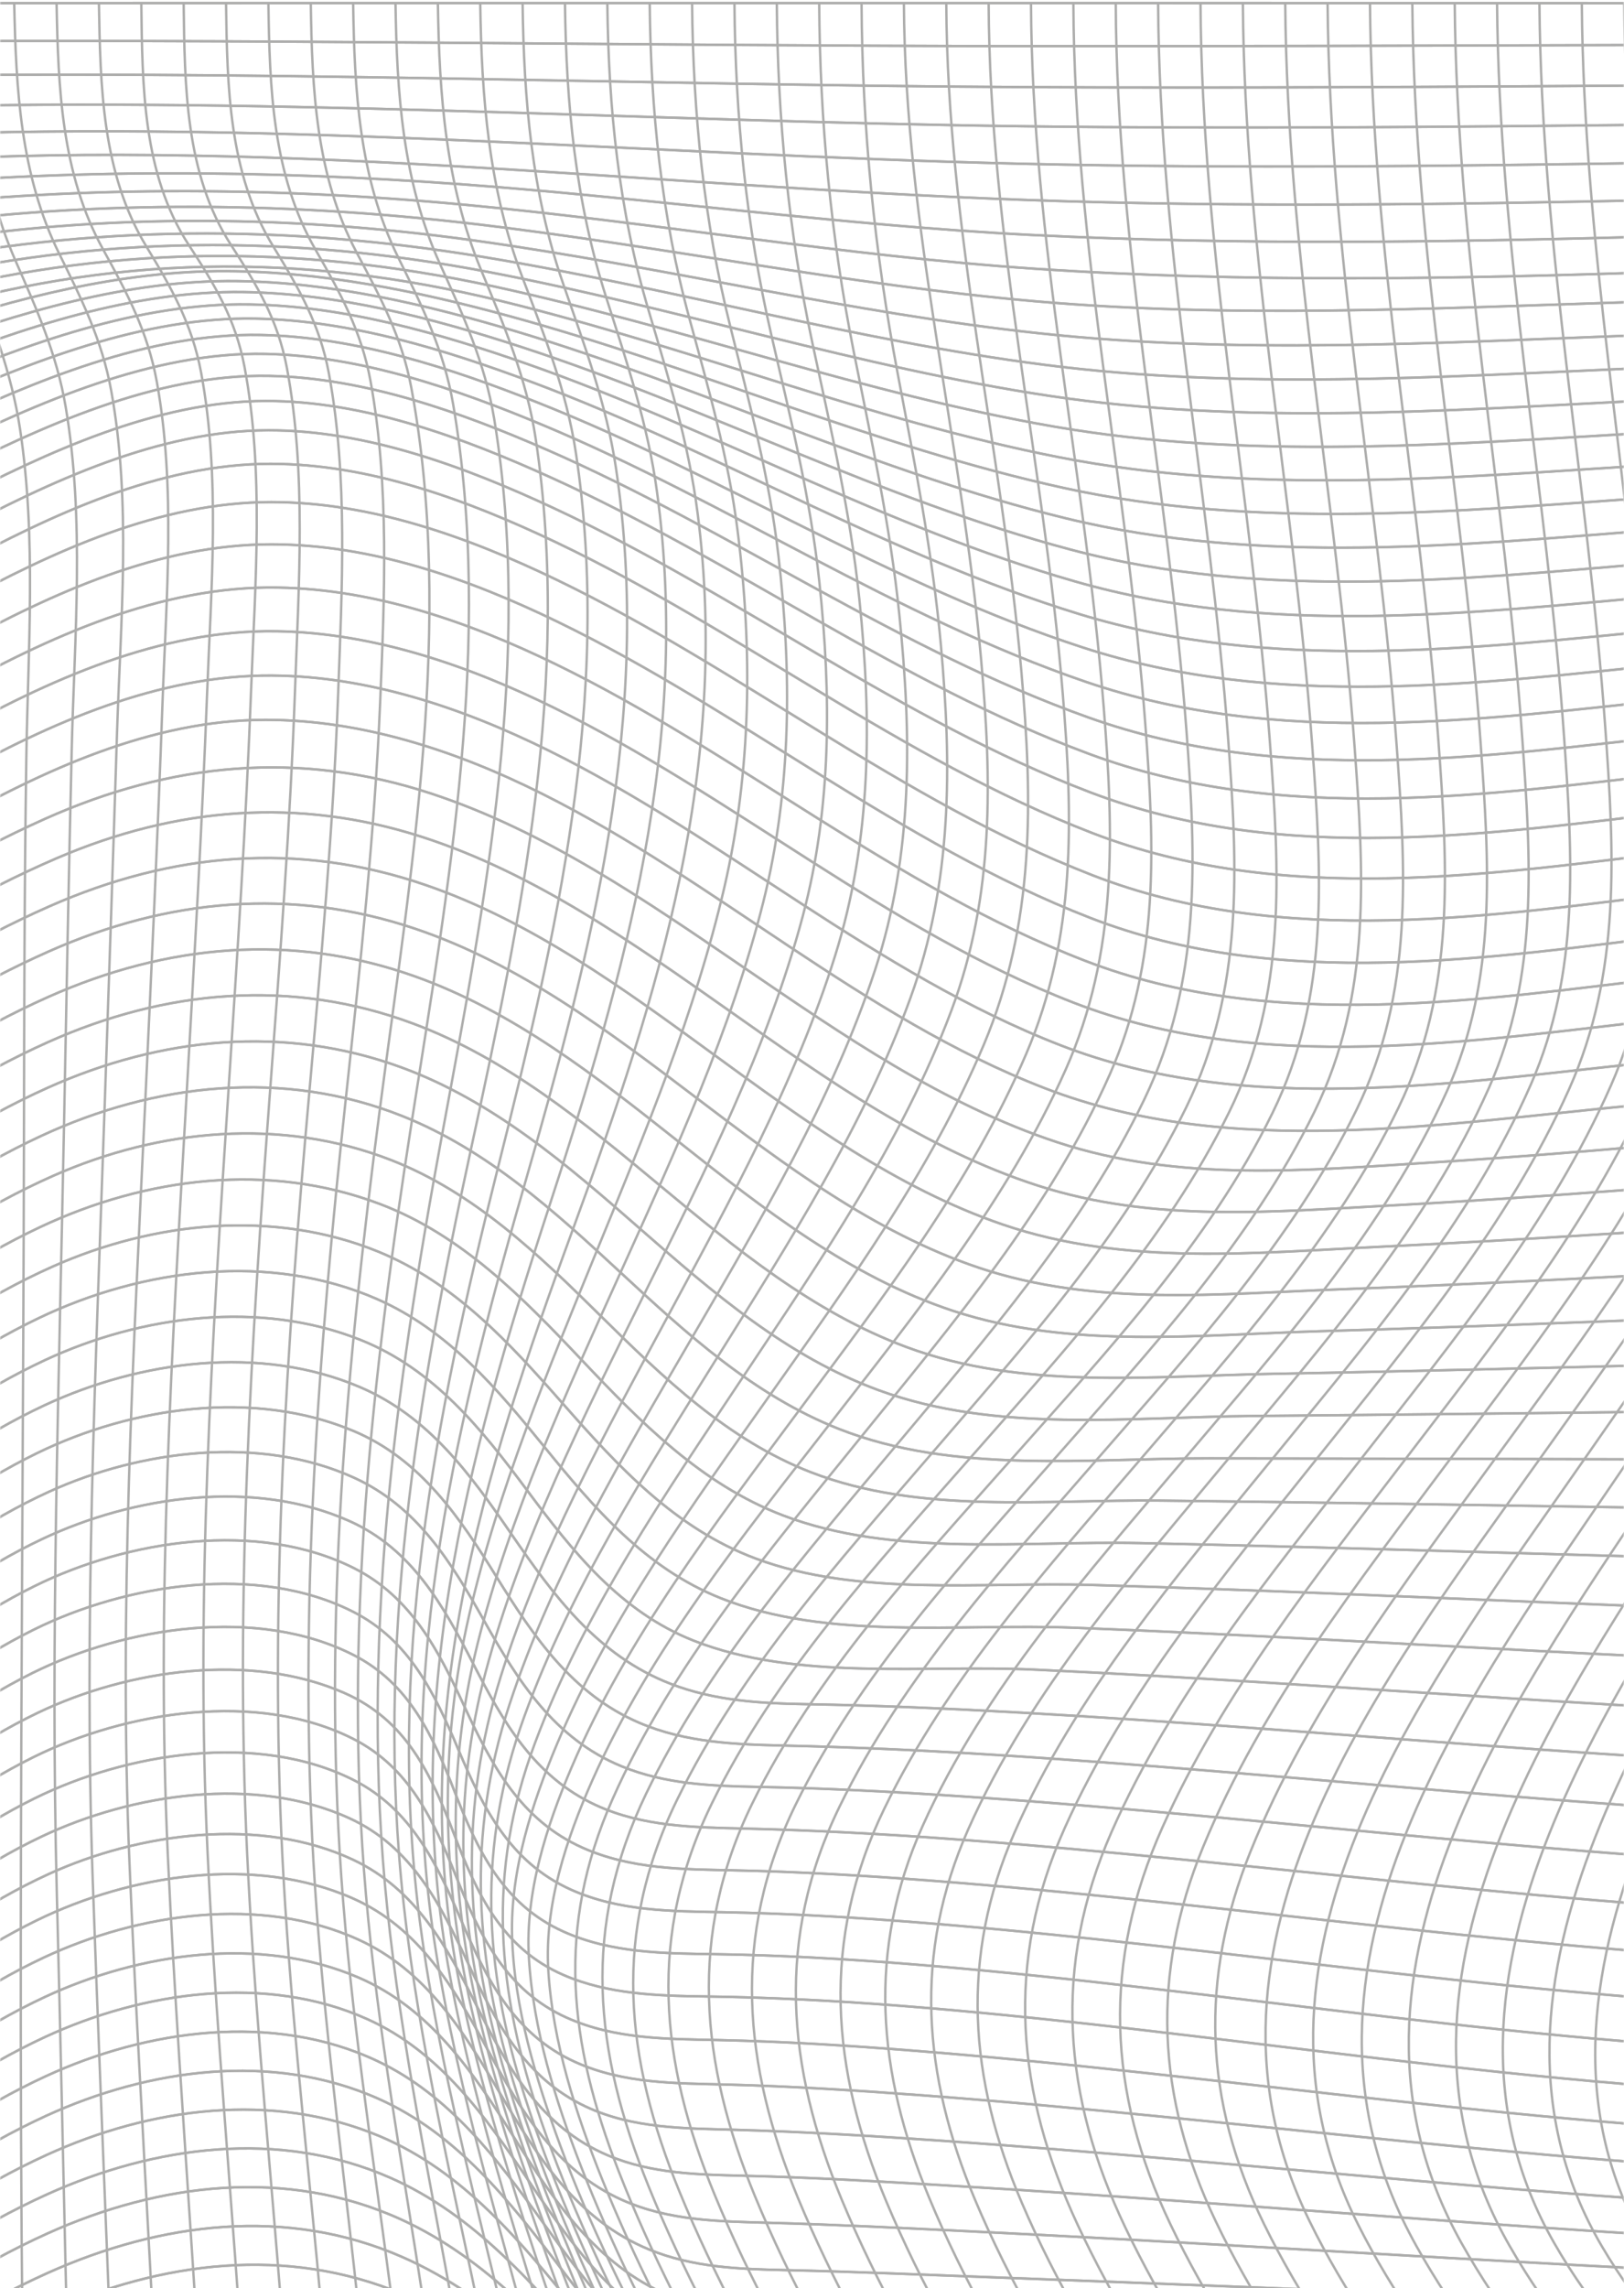 <svg width="678" height="955" viewBox="0 0 678 955" fill="none" xmlns="http://www.w3.org/2000/svg">
<g clip-path="url(#clip0_1_268)">
<g opacity="0.4">
<mask id="mask0_1_268" style="mask-type:alpha" maskUnits="userSpaceOnUse" x="0" y="0" width="678" height="1010">
<rect width="678" height="1010" fill="#D9D9D9"/>
</mask>
<g mask="url(#mask0_1_268)">
<g clip-path="url(#clip1_1_268)">
<path d="M-346.72 1181.85C-272.107 1177.96 -209.036 1134.92 -150.171 1092.58C-95.341 1053.13 -41.766 1008.98 20.426 981.413C69.472 959.668 122.347 953.155 172.612 974.945C213.766 992.788 245.745 1025.42 276.837 1056.75C307.92 1088.07 339.899 1120.71 381.062 1138.55C432.269 1160.76 489.915 1151.71 543.561 1145.1C681.398 1128.12 817.352 1092.39 956.561 1087.75" stroke="#32322F" stroke-miterlimit="10"/>
<path d="M-339.77 1163.22C-197.817 1155.96 -102.918 1019.87 20.22 964.908C67.526 943.79 119.638 937.098 168.307 957.543C209.022 974.641 239.988 1007.13 269.986 1038.41C299.983 1069.69 330.958 1102.2 371.664 1119.28C419.938 1139.56 474.427 1131.52 524.944 1126.27C664.341 1111.79 802.079 1079.34 942.508 1075.56" stroke="#32322F" stroke-miterlimit="10"/>
<path d="M-332.578 1144.55C-192.759 1137.56 -100.811 1002.67 20.023 948.563C67.122 927.482 119.495 920.789 167.841 941.915C206.25 958.7 234.993 989.828 262.91 1020.05C291.751 1051.28 321.641 1083.6 361.889 1099.9C410.432 1119.55 467.199 1110.76 517.886 1106.13C654.691 1093.64 790.385 1066.28 928.007 1063.55" stroke="#32322F" stroke-miterlimit="10"/>
<path d="M-325.233 1125.87C-187.271 1119.14 -99.018 985.737 19.843 932.119C66.476 911.083 119.602 904.508 167.321 926.226C203.336 942.615 229.953 972.622 255.691 1001.69C281.428 1030.73 308.063 1060.76 344.06 1077.15C391.375 1098.68 448.169 1090.68 498.407 1087.07C636.791 1077.16 774.251 1053.39 913.182 1051.67" stroke="#32322F" stroke-miterlimit="10"/>
<path d="M-317.835 1107.17C-181.926 1100.73 -97.062 968.648 19.655 915.811C64.567 895.483 116.67 888.513 162.891 908.867C198.449 924.521 223.864 954.304 248.409 983.306C272.945 1012.3 298.387 1042.09 333.927 1057.75C381.816 1078.84 440.582 1070 491.126 1067.08C626.891 1059.25 762.109 1040.46 898.251 1039.83" stroke="#32322F" stroke-miterlimit="10"/>
<path d="M-310.473 1088.48C-176.555 1082.3 -95.117 951.649 19.466 899.359C62.745 879.605 113.62 872.671 158.523 891.545C193.65 906.311 217.917 936.031 241.171 964.925C264.47 993.883 288.701 1023.41 323.819 1038.31C368.802 1057.39 423.857 1049.64 471.449 1047.81C608.811 1042.52 745.832 1027.54 883.391 1027.96" stroke="#32322F" stroke-miterlimit="10"/>
<path d="M-303.226 1069.8C-171.227 1063.87 -93.296 934.578 19.278 883.023C62.109 863.404 113.648 856.218 157.913 875.882C190.807 890.504 212.806 918.663 234.042 946.553C256.094 975.511 279.097 1004.74 313.847 1018.86C358.974 1037.18 417.149 1029.17 464.625 1028.04C599.359 1024.83 733.949 1014.58 868.773 1015.99" stroke="#32322F" stroke-miterlimit="10"/>
<path d="M-296.204 1051.16C-166.08 1045.45 -91.449 917.56 19.072 866.525C61.266 847.041 114.06 839.658 157.42 860.12C187.974 874.536 207.963 901.493 227.137 928.217C246.292 954.914 266.246 981.996 296.853 996.313C340.993 1016.96 398.074 1008.91 445.389 1008.62C581.8 1007.79 718.175 1001.48 854.604 1003.85" stroke="#32322F" stroke-miterlimit="10"/>
<path d="M-289.496 1032.56C-161.102 1027.04 -89.843 900.462 18.866 850.109C59.652 831.217 111.092 823.664 153.412 842.708C183.687 856.326 202.583 883.211 220.527 909.89C238.472 936.569 257.377 963.454 287.643 977.072C308.314 986.374 329.918 987.424 352.23 987.828C381.394 988.357 410.558 988.904 439.73 989.155C573.496 990.276 707.297 988.312 841.045 991.452" stroke="#32322F" stroke-miterlimit="10"/>
<path d="M-283.183 1014C-156.34 1008.62 -88.337 883.435 18.624 833.486C58.047 815.079 108.473 807.606 149.609 825.296C179.741 838.25 197.525 864.839 214.322 891.617C231.056 918.296 248.929 945.145 279.034 957.937C321.264 975.887 376.704 968.612 421.597 969.671C557.165 972.864 692.76 974.892 828.31 978.758" stroke="#32322F" stroke-miterlimit="10"/>
<path d="M-277.363 995.524C-151.946 990.222 -87.037 866.274 18.381 816.935C57.652 798.554 108.679 790.92 149.501 809.435C177.84 822.29 193.417 847.624 208.6 873.379C224.482 900.318 240.929 926.548 271.178 938.901C289.266 946.283 308.287 947.001 327.506 947.423C357.602 948.087 387.707 949.45 417.795 950.571C550.726 955.496 683.622 961.363 816.571 965.669" stroke="#32322F" stroke-miterlimit="10"/>
<path d="M-272.125 977.117C-149.05 971.941 -86.857 851.338 15.467 801.398C54.486 782.354 106.132 774.181 147.152 792.221C174.898 804.43 189.633 829.71 203.461 855.196C217.326 880.744 232.06 905.817 259.771 918.17C279.079 926.782 299.687 927.096 320.448 927.661C348.607 928.424 376.766 929.859 404.899 931.24C538.628 937.798 672.205 947.468 806.025 952.106" stroke="#32322F" stroke-miterlimit="10"/>
<path d="M-267.57 958.807C-143.184 953.479 -84.203 829.836 20.39 782.102C58.1 764.888 108.76 757.953 147.52 776.218C173.607 788.508 186.602 812.423 198.977 837.093C211.954 862.964 225.818 887.723 253.798 899.547C271.967 907.217 291.329 907.585 310.691 908.051C339.361 908.742 368.041 910.482 396.666 912.187C530.1 920.117 663.211 933.331 796.824 938.031" stroke="#32322F" stroke-miterlimit="10"/>
<path d="M-263.785 940.596C-141.292 935.24 -84.579 814.782 17.413 766.466C55.222 748.551 106.411 740.818 145.825 758.823C171.661 770.628 183.804 794.58 195.256 819.034C206.771 843.641 218.877 867.189 244.687 879.245C264.067 888.306 285.375 888.27 306.297 888.853C335.335 889.66 364.364 891.454 393.339 893.455C525.356 902.578 656.871 918.851 789.192 923.3" stroke="#32322F" stroke-miterlimit="10"/>
<path d="M-260.862 922.511C-140.001 917.039 -85.198 799.783 14.364 750.588C52.872 731.561 107.729 722.626 147.753 742.962C171.518 755.037 182.351 777.733 192.377 801.075C202.986 825.771 214.564 849.131 240.418 860.703C260.471 869.674 281.94 869.431 303.427 869.997C330.492 870.714 357.548 872.428 384.551 874.446C517.572 884.359 649.849 903.969 783.3 907.943" stroke="#32322F" stroke-miterlimit="10"/>
<path d="M-258.889 904.543C-138.243 898.874 -85.27 782.479 13.907 733.364C52.433 714.283 107.568 705.367 147.6 725.784C170.998 737.715 181.149 760.007 190.44 783.196C200.287 807.749 211.174 830.687 236.67 842.107C256.731 851.096 278.397 850.952 299.911 851.419C326.986 852.002 354.051 853.697 381.044 855.823C513.949 866.265 645.876 888.683 779.319 891.805" stroke="#32322F" stroke-miterlimit="10"/>
<path d="M-257.956 886.727C-136.019 880.654 -84.866 762.869 16.032 714.714C53.473 696.844 104.545 689.309 143.78 706.569C169.661 717.952 180.001 740.541 189.543 765.425C199.04 790.203 209.47 813.096 235.307 824.282C253.915 832.338 274.353 832.939 294.289 833.217C321.524 833.594 348.724 835.002 375.888 837.119C509.958 847.579 642.764 872.921 777.471 874.85" stroke="#32322F" stroke-miterlimit="10"/>
<path d="M-258.171 869.064C-137.499 863.224 -85.512 747.313 13.593 698.208C52.298 679.028 107.496 670.219 147.681 690.762C170.89 702.63 180.791 724.617 189.785 747.708C199.318 772.18 209.963 794.795 235.271 806.161C255.35 815.177 277.205 815.257 298.773 815.58C325.9 815.993 353.011 817.563 380.058 819.725C512.819 830.328 644.387 855.114 777.803 857.052" stroke="#32322F" stroke-miterlimit="10"/>
<path d="M-259.49 851.554C-138.799 845.974 -85.198 729.274 14.086 680.141C52.693 661.034 107.388 652.314 147.484 672.705C170.935 684.627 181.508 706.829 191.247 729.929C201.56 754.392 212.887 777.231 238.409 788.66C258.417 797.622 280.012 797.658 301.49 798.052C328.636 798.555 355.773 800.169 382.838 802.295C515.384 812.719 646.844 836.097 779.991 838.618" stroke="#32322F" stroke-miterlimit="10"/>
<path d="M-261.83 834.177C-140.826 828.759 -85.261 711.162 14.516 661.912C53.267 642.787 107.523 634.22 147.78 654.467C171.634 666.47 183.122 688.896 193.83 712.068C205.147 736.585 217.398 759.675 243.306 771.185C263.349 780.093 284.774 780.146 306.261 780.586C333.407 781.142 360.526 782.757 387.591 784.811C519.823 794.876 651.077 816.702 783.829 819.599" stroke="#32322F" stroke-miterlimit="10"/>
<path d="M-265.077 816.918C-142.333 811.571 -84.75 690.754 17.565 642.339C55.715 624.29 106.24 617.005 146.004 634.866C171.948 646.519 185.032 669.977 197.444 694.145C209.927 718.446 222.966 741.519 248.884 753.423C268.308 762.349 289.571 762.654 310.529 763.147C339.621 763.838 368.677 765.408 397.697 767.552C528.324 777.195 658.153 796.994 789.237 800.053" stroke="#32322F" stroke-miterlimit="10"/>
<path d="M-269.157 799.783C-144.413 794.437 -84.472 670.399 20.534 622.54C58.701 605.146 108.626 598.804 147.896 616.763C174.163 628.775 188.359 651.955 201.973 676.176C216.25 701.572 231.361 725.577 259.466 737.15C277.68 744.64 297.078 745.394 316.466 745.762C345.146 746.3 373.807 747.843 402.424 749.771C533.723 758.617 664.323 776.935 795.99 780.057" stroke="#32322F" stroke-miterlimit="10"/>
<path d="M-273.973 782.739C-150.467 777.518 -87.243 656.494 15.574 606.42C55.177 587.133 106.007 579.678 147.69 597.26C175.67 609.066 191.919 633.305 207.317 658.145C222.751 683.038 239.001 707.089 266.945 719.029C286.414 727.345 307.059 728.044 327.918 728.529C355.997 729.175 384.048 730.457 412.082 732.189C542.807 740.245 672.968 756.625 803.989 759.639" stroke="#32322F" stroke-miterlimit="10"/>
<path d="M-279.434 765.784C-153.507 760.42 -87.494 636.032 18.498 586.532C58.477 567.863 108.616 561.1 150.272 578.906C178.952 591.16 196.323 615.202 213.38 640.078C231.217 666.102 249.529 690.968 280.056 702.774C298.297 709.825 317.443 710.91 336.76 711.242C366.641 711.763 396.514 713.099 426.359 714.768C555.318 721.98 683.855 736.073 813.047 738.845" stroke="#32322F" stroke-miterlimit="10"/>
<path d="M-285.443 748.911C-158.017 743.438 -88.866 617.804 18.731 567.666C58.917 548.945 108.473 542.423 150.542 559.216C181.096 571.416 201.013 596.337 220.052 621.966C239.028 647.515 259.036 672.66 289.563 684.716C332.671 701.743 386.299 694.692 431.785 696.809C562.25 702.882 692.375 715.252 823.01 717.737" stroke="#32322F" stroke-miterlimit="10"/>
<path d="M-291.918 732.091C-163.99 726.466 -91.422 601.522 16.319 550.039C59.454 529.424 112.5 522.499 157.393 542.163C186.951 555.116 207.38 579.364 227.235 603.818C248.023 629.421 269.393 654.422 300.835 666.972C345.558 684.833 400.719 677.468 447.971 679.316C576.598 684.357 705.01 694.306 833.744 696.369" stroke="#32322F" stroke-miterlimit="10"/>
<path d="M-298.751 715.324C-166.761 709.403 -91.135 579.086 21.852 528.661C64.181 509.769 114.302 504.566 157.958 522.391C189.83 535.407 212.6 560.364 234.84 585.652C257.977 611.972 281.85 637.88 315.498 650.457C358.481 666.523 410.369 660.154 455.397 661.473C585.325 665.285 715.117 673.17 845.107 674.794" stroke="#32322F" stroke-miterlimit="10"/>
<path d="M-305.872 698.594C-174.259 692.538 -95.009 564.796 16.722 512.138C60.97 491.281 112.132 484.867 158.649 502.503C192.807 515.457 218.151 541.499 242.741 567.469C267.349 593.466 292.701 619.373 326.833 632.435C372.758 650.008 427.579 642.984 475.853 644.007C602.884 646.689 729.851 651.982 856.918 653.085" stroke="#32322F" stroke-miterlimit="10"/>
<path d="M-313.163 681.891C-177.317 675.476 -94.821 542.468 22.247 490.707C66.665 471.07 117.423 466.28 163.267 484.149C198.009 497.686 224.778 523.531 250.857 549.276C276.927 575.004 303.714 600.867 338.447 614.404C383.968 632.148 436.672 625.743 484.462 626.272C612.659 627.689 740.828 630.686 869.034 631.26" stroke="#32322F" stroke-miterlimit="10"/>
<path d="M-320.552 665.196C-184.984 658.62 -98.856 528.025 17.09 474.12C64.718 451.98 118.4 446.042 167.966 465.786C203.371 479.888 231.504 505.526 259.053 531.057C286.585 556.57 314.708 582.316 350.14 596.328C398.28 615.364 454.491 608.564 505.16 608.645C630.531 608.842 755.912 609.335 881.283 609.353" stroke="#32322F" stroke-miterlimit="10"/>
<path d="M-327.942 648.51C-189.19 641.549 -99.78 507.697 19.969 453.945C67.068 432.801 118.697 427.562 167.671 445.512C206.017 459.569 236.993 486.329 267.268 512.864C297.535 539.4 328.537 566.168 366.866 580.216C415.947 598.212 471.593 591.403 522.809 590.963C646.396 589.905 769.974 588.003 893.57 587.492" stroke="#32322F" stroke-miterlimit="10"/>
<path d="M-335.241 631.798C-194.436 624.568 -101.708 489.415 20.157 434.882C69.086 412.985 121.656 408.266 172.415 427.167C211.425 441.691 243.754 468.37 275.375 494.663C306.996 520.956 339.334 547.644 378.336 562.158C426.897 580.234 480.875 574.287 531.678 573.363C656.35 571.102 780.978 566.689 905.677 565.657" stroke="#32322F" stroke-miterlimit="10"/>
<path d="M-342.353 615.076C-199.754 607.594 -103.421 470.97 20.355 415.98C69.579 394.109 121.62 389.229 172.854 407.359C214.384 422.053 249.153 449.432 283.285 476.478C318.565 504.44 354.661 532.841 397.985 547.114C446.958 563.243 500.766 557.026 551.462 555.573C673.488 552.075 795.407 545.427 917.496 543.938" stroke="#32322F" stroke-miterlimit="10"/>
<path d="M-349.195 598.301C-272.959 594.238 -208.57 549.68 -148.431 506.486C-94.166 467.517 -40.923 424.234 20.561 396.99C69.884 375.128 121.728 370.239 173.132 387.535C217.084 402.318 254.354 430.594 290.872 458.305C327.389 486.015 364.66 514.291 408.612 529.074C457.254 545.437 509.276 539.965 559.667 538.09C682.761 533.515 805.639 524.284 928.832 522.355" stroke="#32322F" stroke-miterlimit="10"/>
<path d="M-355.661 581.49C-279.757 577.391 -215.062 533.479 -154.798 490.886C-98.273 450.94 -42.986 406.274 20.776 378.187C71.812 355.715 124.427 351.104 177.553 369.315C222.079 384.583 260.417 412.697 298.064 440.175C335.712 467.652 374.049 495.766 418.575 511.034C469.881 528.626 524.737 522.777 577.935 520.247C698.527 514.506 818.813 503.266 939.575 501.014" stroke="#32322F" stroke-miterlimit="10"/>
<path d="M-361.67 564.607C-285.533 560.445 -220.21 516.56 -159.453 474.191C-100.471 433.06 -42.762 386.709 23.78 358.137C73.543 336.778 124.588 332.624 176.253 349.31C223.558 364.587 264.506 393.742 304.745 422.053C344.993 450.365 385.932 479.52 433.246 494.797C481.673 510.442 532.136 505.696 582.141 503.014C704.705 496.447 826.777 482.462 949.556 479.896" stroke="#32322F" stroke-miterlimit="10"/>
<path d="M-367.131 547.653C-291.487 543.517 -226.102 500.287 -165.407 458.564C-105.806 417.586 -47.784 371.549 18.615 341.82C71.427 318.173 124.947 313.015 180.234 331.261C227.926 346.996 269.69 375.935 310.807 403.987C351.925 432.038 393.689 460.978 441.38 476.712C492.354 493.532 545.605 488.464 598.274 485.136C718.498 477.546 838.085 461.803 958.614 459.112" stroke="#32322F" stroke-miterlimit="10"/>
<path d="M-371.947 530.617C-303.656 526.885 -243.759 491.101 -187.988 454.249C-132.817 417.792 -80.229 377.137 -22.619 344.475C17.844 321.537 63.374 300.446 110.841 300.428C151.242 300.411 190.647 313.418 226.429 331.332C298.952 367.628 359.997 424.655 436.117 454.132C513.465 484.095 602.005 468.943 682.448 461.3C777.077 452.302 871.482 440.865 966.605 438.694" stroke="#32322F" stroke-miterlimit="10"/>
<path d="M-376.028 513.474C-307.854 509.787 -247.787 474.075 -191.934 437.555C-134.432 399.95 -79.692 357.779 -19.562 324.309C21 301.73 66.126 281.626 113.405 281.931C153.842 282.191 193.202 295.495 229.109 313.266C302.88 349.768 365.682 406.346 442.86 436.281C520.065 466.225 606.937 451.845 687.182 443.538C782.475 433.671 877.463 420.816 973.366 418.69" stroke="#32322F" stroke-miterlimit="10"/>
<path d="M-379.283 496.223C-308.939 492.491 -246.693 454.491 -189.19 416.805C-133.535 380.33 -80.167 340.007 -22.028 307.443C19.834 283.994 66.772 262.572 115.755 263.451C156.137 264.178 195.309 277.706 231.208 295.351C305.893 332.041 370.193 388.18 448.169 418.447C526.575 448.885 614.084 434.478 695.504 425.354C789.793 414.787 883.732 401.062 978.747 399.142" stroke="#32322F" stroke-miterlimit="10"/>
<path d="M-381.614 478.847C-311.082 475.205 -248.459 436.811 -190.741 399.187C-134.512 362.533 -80.543 322.057 -21.857 289.296C20.095 265.883 67.069 244.344 116.123 245.223C156.631 245.95 195.911 259.63 231.98 277.186C307.938 314.145 373.762 370.373 452.958 400.955C531.454 431.267 618.658 417.192 700.078 407.53C794.125 396.371 887.741 381.739 982.612 380.125" stroke="#32322F" stroke-miterlimit="10"/>
<path d="M-382.942 461.336C-312.911 457.891 -250.602 419.703 -193.198 382.519C-135.023 344.833 -79.279 302.931 -18.387 269.578C21.834 247.546 66.423 227.174 113.2 227.183C154.981 227.183 195.633 241.473 232.805 259.513C309.104 296.535 375.655 352.153 455.057 383.031C534.279 413.836 622.497 399.842 704.679 389.615C797.9 378.016 890.646 362.847 984.801 361.68" stroke="#32322F" stroke-miterlimit="10"/>
<path d="M-383.211 443.674C-313.288 439.978 -250.961 401.771 -193.521 364.776C-135.149 327.18 -79.162 285.412 -18.127 252.086C21.942 230.207 66.611 209.538 113.218 209.547C154.793 209.547 195.391 224.116 232.392 241.976C309.113 279.007 376.372 334.294 456.115 365.287C535.284 396.057 623.134 382.422 705.253 372.033C798.429 360.255 891.077 344.754 985.231 343.892" stroke="#32322F" stroke-miterlimit="10"/>
<path d="M-383.211 425.964C-313.476 421.264 -251.283 383.892 -193.566 347.264C-135.31 310.296 -79.35 269.309 -18.557 236.476C21.288 214.955 66.567 193.605 112.859 193.578C154.183 193.56 195.193 208.721 232.007 226.259C308.682 262.787 376.354 316.899 455.909 347.623C535.481 378.357 622.488 365.035 705.011 354.782C798.205 343.192 890.916 328.031 985.043 326.928" stroke="#32322F" stroke-miterlimit="10"/>
<path d="M-383.211 408.265C-313.781 402.874 -251.723 366.551 -193.754 330.516C-135.669 294.409 -79.763 254.409 -19.266 222.303C20.444 201.23 66.127 179.62 112.114 179.584C153.232 179.548 194.539 194.978 231.28 212.121C307.929 247.878 376.067 300.599 455.424 330.776C535.364 361.178 621.707 348.224 704.544 338.168C797.783 326.847 890.557 312.099 984.675 310.816" stroke="#32322F" stroke-miterlimit="10"/>
<path d="M-383.202 390.557C-314.185 384.762 -252.262 349.687 -194.087 314.459C-136.208 279.41 -80.4 240.585 -20.244 209.421C19.421 188.869 65.31 167.402 111.002 167.348C151.94 167.304 193.444 182.697 230.212 199.383C306.843 234.144 375.493 285.25 454.661 314.629C534.942 344.421 620.765 331.88 703.844 322.093C797.137 311.104 890 296.822 984.11 295.441" stroke="#32322F" stroke-miterlimit="10"/>
<path d="M-383.202 372.867C-314.149 366.857 -251.867 332.741 -193.118 298.195C-136.988 265.192 -82.651 228.897 -24.584 199.275C16.749 178.194 65.158 155.866 112.625 156.88C152.281 157.732 192.17 171.941 228.105 187.622C305.337 221.316 375.008 271.166 454.653 299.523C534.306 327.879 618.748 316.047 700.974 306.753C794.994 296.132 888.601 282.2 983.374 280.756" stroke="#32322F" stroke-miterlimit="10"/>
<path d="M-383.202 355.168C-314.714 349.229 -252.602 316.72 -193.692 283.357C-137.84 251.727 -83.665 216.893 -25.992 188.555C15.449 168.191 63.741 146.716 110.903 147.702C150.461 148.537 190.368 162.235 226.482 177.333C303.722 209.618 373.986 257.45 453.451 284.604C533.373 311.92 617.591 300.554 699.907 291.646C793.999 281.465 887.722 268.134 982.513 266.69" stroke="#32322F" stroke-miterlimit="10"/>
<path d="M-383.202 337.478C-252.791 326.56 -142.566 232.834 -27.597 178.768C14.014 159.194 62.037 138.857 108.912 139.799C148.398 140.589 188.269 153.623 224.616 168.066C301.875 198.773 372.749 244.425 452.043 270.215C532.225 296.293 616.308 285.439 698.67 276.961C792.851 267.264 886.691 254.579 981.5 253.189" stroke="#32322F" stroke-miterlimit="10"/>
<path d="M-383.202 319.787C-254.253 309.686 -144.216 221.092 -29.364 169.761C12.471 151.066 60.091 132.093 106.706 132.972C146.138 133.717 185.938 145.926 222.545 159.651C299.839 188.636 371.332 231.964 450.465 256.248C530.889 280.926 614.909 270.601 697.289 262.59C791.559 253.422 885.534 241.419 980.37 240.119" stroke="#32322F" stroke-miterlimit="10"/>
<path d="M-383.211 302.097C-255.822 293.064 -145.947 209.771 -31.265 161.419C10.822 143.675 57.957 126.254 104.312 127.052C143.708 127.734 183.409 139.019 220.312 151.973C297.652 179.118 369.781 219.988 448.761 242.648C529.409 265.784 613.439 256.024 695.8 248.515C790.17 239.912 884.279 228.618 979.151 227.452" stroke="#32322F" stroke-miterlimit="10"/>
<path d="M-383.211 284.407C-257.445 276.629 -147.704 198.782 -33.274 153.623C9.091 136.911 55.661 121.176 101.765 121.894C141.143 122.504 180.719 132.775 217.936 144.904C295.329 170.12 368.104 208.416 446.941 229.363C527.804 250.848 611.879 241.671 694.213 234.682C788.69 226.663 882.934 216.122 977.85 215.099" stroke="#32322F" stroke-miterlimit="10"/>
<path d="M-383.211 266.726C-259.122 260.33 -149.489 188.044 -35.363 146.258C7.279 130.649 53.249 116.691 99.111 117.319C138.489 117.857 177.921 127.061 215.461 138.31C292.917 161.526 366.319 197.158 445.039 216.328C526.109 236.073 610.255 227.497 692.563 221.056C787.148 213.646 881.535 203.877 976.496 203.025" stroke="#32322F" stroke-miterlimit="10"/>
<path d="M-383.211 249.045C-259.983 244.066 -149.704 176.552 -35.076 138.364C6.553 124.495 50.433 112.95 94.618 113.165C134.328 113.363 173.966 121.427 212.142 131.797C290.298 153.031 364.857 186.285 444.116 203.644C524.396 221.235 607.592 213.467 688.859 207.681C784.233 200.89 879.419 191.767 975.106 191.103" stroke="#32322F" stroke-miterlimit="10"/>
<path d="M-383.211 231.354C-261.678 227.892 -151.498 166.119 -37.282 131.528C46.299 106.213 124.894 104.993 209.533 125.715C287.76 144.868 362.947 175.296 442.107 190.825C522.594 206.613 605.843 199.455 687.119 194.216C782.61 188.062 877.939 179.737 973.68 179.27" stroke="#32322F" stroke-miterlimit="10"/>
<path d="M-383.22 213.673C-263.364 211.7 -153.265 155.705 -39.498 124.747C43.384 102.194 123.172 101.441 206.914 119.696C285.231 136.767 361.001 164.343 440.089 178.042C520.782 192.018 604.058 185.478 685.361 180.787C780.959 175.27 876.432 167.752 972.245 167.483" stroke="#32322F" stroke-miterlimit="10"/>
<path d="M-383.22 195.992C-264.996 195.454 -154.968 145.2 -41.695 117.884C40.532 98.059 121.405 97.709 204.322 113.587C282.729 128.595 359.064 153.318 438.098 165.213C518.998 177.396 602.274 171.466 683.631 167.312C779.336 162.432 874.943 155.713 970.828 155.633" stroke="#32322F" stroke-miterlimit="10"/>
<path d="M-383.22 178.302C-266.547 179.091 -156.592 134.525 -43.847 110.815C37.815 93.636 119.593 93.645 201.784 107.245C280.29 120.234 357.145 142.114 436.152 152.269C517.258 162.693 600.498 157.382 681.945 153.758C777.758 149.497 873.5 143.567 969.447 143.675" stroke="#32322F" stroke-miterlimit="10"/>
<path d="M-383.22 160.62C-268.018 162.594 -158.134 123.625 -45.936 103.423C35.277 88.801 117.719 89.097 199.327 100.552C277.94 111.586 355.271 130.676 434.269 139.144C515.59 147.864 598.75 143.163 680.304 140.059C776.225 136.408 872.083 131.25 968.102 131.528" stroke="#32322F" stroke-miterlimit="10"/>
<path d="M-383.22 142.93C-269.363 145.899 -159.578 112.385 -47.927 95.565C32.972 83.374 115.809 83.894 196.986 93.349C275.707 102.517 353.477 118.879 432.484 125.76C514.011 132.865 597.063 128.765 678.743 126.155C774.763 123.087 870.737 118.673 966.829 119.104" stroke="#32322F" stroke-miterlimit="10"/>
<path d="M-383.22 125.24C-271.578 128.945 -162.842 101.253 -52.752 87.5C28.712 77.328 112.311 77.803 194 85.446C273.456 92.883 352.212 106.778 431.874 112.143C609.035 124.083 788.241 105.334 965.645 106.339" stroke="#32322F" stroke-miterlimit="10"/>
<path d="M-383.22 107.55C-272.628 111.784 -164.044 89.061 -54.465 78.287C26.955 70.285 110.428 70.913 191.991 76.861C271.555 82.665 350.652 94.013 430.359 98.041C607.977 107.011 786.789 92.012 964.56 93.169" stroke="#32322F" stroke-miterlimit="10"/>
<path d="M-383.22 89.859C-273.524 94.326 -165.102 76.304 -56.017 68.24C106.527 56.228 266.882 77.704 429.004 83.472C606.964 89.805 785.542 78.278 963.582 79.507" stroke="#32322F" stroke-miterlimit="10"/>
<path d="M-383.22 72.16C-274.26 76.547 -166.017 62.903 -57.38 57.242C104.778 48.792 265.887 64.67 427.839 68.375C606.022 72.456 784.493 64.06 962.73 65.28" stroke="#32322F" stroke-miterlimit="10"/>
<path d="M-383.22 54.46C-274.825 58.398 -166.779 48.791 -58.519 45.176C103.451 39.766 265.017 50.63 426.906 52.693C605.242 54.963 783.686 49.329 962.048 50.432" stroke="#32322F" stroke-miterlimit="10"/>
<path d="M-383.22 36.762C-275.228 39.866 -167.371 33.882 -59.424 31.918C102.492 28.966 264.309 35.488 426.216 36.349C604.641 37.3 783.094 34.008 961.529 34.878" stroke="#32322F" stroke-miterlimit="10"/>
<path d="M-383.22 19.054C-275.488 20.893 -167.784 18.085 -60.052 17.331C101.9 16.192 263.843 19.108 425.803 19.26C604.265 19.43 782.735 18.013 961.197 18.533" stroke="#32322F" stroke-miterlimit="10"/>
<path d="M-383.211 1.346C-275.605 1.444 -167.99 1.328 -60.384 1.301C280.101 1.229 620.595 1.292 961.08 1.345" stroke="#32322F" stroke-miterlimit="10"/>
<path d="M-346.72 1181.85C-272.107 1177.96 -209.036 1134.92 -150.171 1092.58C-95.341 1053.13 -41.766 1008.98 20.426 981.413C69.472 959.668 122.347 953.155 172.612 974.945C213.766 992.788 245.745 1025.42 276.837 1056.75C307.92 1088.07 339.899 1120.71 381.062 1138.55C432.269 1160.76 489.915 1151.71 543.561 1145.1C681.398 1128.12 817.352 1092.39 956.561 1087.75" stroke="#32322F" stroke-miterlimit="10"/>
<path d="M-339.77 1163.22C-197.817 1155.96 -102.918 1019.87 20.22 964.908C67.526 943.79 119.638 937.098 168.307 957.543C209.022 974.641 239.988 1007.13 269.986 1038.41C299.983 1069.69 330.958 1102.2 371.664 1119.28C419.938 1139.56 474.427 1131.52 524.944 1126.27C664.341 1111.79 802.079 1079.34 942.508 1075.56" stroke="#32322F" stroke-miterlimit="10"/>
<path d="M-332.578 1144.55C-192.759 1137.56 -100.811 1002.67 20.023 948.563C67.122 927.482 119.495 920.789 167.841 941.915C206.25 958.7 234.993 989.828 262.91 1020.05C291.751 1051.28 321.641 1083.6 361.889 1099.9C410.432 1119.55 467.199 1110.76 517.886 1106.13C654.691 1093.64 790.385 1066.28 928.007 1063.55" stroke="#32322F" stroke-miterlimit="10"/>
<path d="M-325.233 1125.87C-187.271 1119.14 -99.018 985.737 19.843 932.119C66.476 911.083 119.602 904.508 167.321 926.226C203.336 942.615 229.953 972.622 255.691 1001.69C281.428 1030.73 308.063 1060.76 344.06 1077.15C391.375 1098.68 448.169 1090.68 498.407 1087.07C636.791 1077.16 774.251 1053.39 913.182 1051.67" stroke="#32322F" stroke-miterlimit="10"/>
<path d="M-317.835 1107.17C-181.926 1100.73 -97.062 968.648 19.655 915.811C64.567 895.483 116.67 888.513 162.891 908.867C198.449 924.521 223.864 954.304 248.409 983.306C272.945 1012.3 298.387 1042.09 333.927 1057.75C381.816 1078.84 440.582 1070 491.126 1067.08C626.891 1059.25 762.109 1040.46 898.251 1039.83" stroke="#32322F" stroke-miterlimit="10"/>
<path d="M-310.473 1088.48C-176.555 1082.3 -95.117 951.649 19.466 899.359C62.745 879.605 113.62 872.671 158.523 891.545C193.65 906.311 217.917 936.031 241.171 964.925C264.47 993.883 288.701 1023.41 323.819 1038.31C368.802 1057.39 423.857 1049.64 471.449 1047.81C608.811 1042.52 745.832 1027.54 883.391 1027.96" stroke="#32322F" stroke-miterlimit="10"/>
<path d="M-303.226 1069.8C-171.227 1063.87 -93.296 934.578 19.278 883.023C62.109 863.404 113.648 856.218 157.913 875.882C190.807 890.504 212.806 918.663 234.042 946.553C256.094 975.511 279.097 1004.74 313.847 1018.86C358.974 1037.18 417.149 1029.17 464.625 1028.04C599.359 1024.83 733.949 1014.58 868.773 1015.99" stroke="#32322F" stroke-miterlimit="10"/>
<path d="M-296.204 1051.16C-166.08 1045.45 -91.449 917.56 19.072 866.525C61.266 847.041 114.06 839.658 157.42 860.12C187.974 874.536 207.963 901.493 227.137 928.217C246.292 954.914 266.246 981.996 296.853 996.313C340.993 1016.96 398.074 1008.91 445.389 1008.62C581.8 1007.79 718.175 1001.48 854.604 1003.85" stroke="#32322F" stroke-miterlimit="10"/>
<path d="M-289.496 1032.56C-161.102 1027.04 -89.843 900.462 18.866 850.109C59.652 831.217 111.092 823.664 153.412 842.708C183.687 856.326 202.583 883.211 220.527 909.89C238.472 936.569 257.377 963.454 287.643 977.072C308.314 986.374 329.918 987.424 352.23 987.828C381.394 988.357 410.558 988.904 439.73 989.155C573.496 990.276 707.297 988.312 841.045 991.452" stroke="#32322F" stroke-miterlimit="10"/>
<path d="M-283.183 1014C-156.34 1008.62 -88.337 883.435 18.624 833.486C58.047 815.079 108.473 807.606 149.609 825.296C179.741 838.25 197.525 864.839 214.322 891.617C231.056 918.296 248.929 945.145 279.034 957.937C321.264 975.887 376.704 968.612 421.597 969.671C557.165 972.864 692.76 974.892 828.31 978.758" stroke="#32322F" stroke-miterlimit="10"/>
<path d="M-277.363 995.524C-151.946 990.222 -87.037 866.274 18.381 816.935C57.652 798.554 108.679 790.92 149.501 809.435C177.84 822.29 193.417 847.624 208.6 873.379C224.482 900.318 240.929 926.548 271.178 938.901C289.266 946.283 308.287 947.001 327.506 947.423C357.602 948.087 387.707 949.45 417.795 950.571C550.726 955.496 683.622 961.363 816.571 965.669" stroke="#32322F" stroke-miterlimit="10"/>
<path d="M-272.125 977.117C-149.05 971.941 -86.857 851.338 15.467 801.398C54.486 782.354 106.132 774.181 147.152 792.221C174.898 804.43 189.633 829.71 203.461 855.196C217.326 880.744 232.06 905.817 259.771 918.17C279.079 926.782 299.687 927.096 320.448 927.661C348.607 928.424 376.766 929.859 404.899 931.24C538.628 937.798 672.205 947.468 806.025 952.106" stroke="#32322F" stroke-miterlimit="10"/>
<path d="M-267.57 958.807C-143.184 953.479 -84.203 829.836 20.39 782.102C58.1 764.888 108.76 757.953 147.52 776.218C173.607 788.508 186.602 812.423 198.977 837.093C211.954 862.964 225.818 887.723 253.798 899.547C271.967 907.217 291.329 907.585 310.691 908.051C339.361 908.742 368.041 910.482 396.666 912.187C530.1 920.117 663.211 933.331 796.824 938.031" stroke="#32322F" stroke-miterlimit="10"/>
<path d="M-263.785 940.596C-141.292 935.24 -84.579 814.782 17.413 766.466C55.222 748.551 106.411 740.818 145.825 758.823C171.661 770.628 183.804 794.58 195.256 819.034C206.771 843.641 218.877 867.189 244.687 879.245C264.067 888.306 285.375 888.27 306.297 888.853C335.335 889.66 364.364 891.454 393.339 893.455C525.356 902.578 656.871 918.851 789.192 923.3" stroke="#32322F" stroke-miterlimit="10"/>
<path d="M-260.862 922.511C-140.001 917.039 -85.198 799.783 14.364 750.588C52.872 731.561 107.729 722.626 147.753 742.962C171.518 755.037 182.351 777.733 192.377 801.075C202.986 825.771 214.564 849.131 240.418 860.703C260.471 869.674 281.94 869.431 303.427 869.997C330.492 870.714 357.548 872.428 384.551 874.446C517.572 884.359 649.849 903.969 783.3 907.943" stroke="#32322F" stroke-miterlimit="10"/>
<path d="M-258.889 904.543C-138.243 898.874 -85.27 782.479 13.907 733.364C52.433 714.283 107.568 705.367 147.6 725.784C170.998 737.715 181.149 760.007 190.44 783.196C200.287 807.749 211.174 830.687 236.67 842.107C256.731 851.096 278.397 850.952 299.911 851.419C326.986 852.002 354.051 853.697 381.044 855.823C513.949 866.265 645.876 888.683 779.319 891.805" stroke="#32322F" stroke-miterlimit="10"/>
<path d="M-257.956 886.727C-136.019 880.654 -84.866 762.869 16.032 714.714C53.473 696.844 104.545 689.309 143.78 706.569C169.661 717.952 180.001 740.541 189.543 765.425C199.04 790.203 209.47 813.096 235.307 824.282C253.915 832.338 274.353 832.939 294.289 833.217C321.524 833.594 348.724 835.002 375.888 837.119C509.958 847.579 642.764 872.921 777.471 874.85" stroke="#32322F" stroke-miterlimit="10"/>
<path d="M-258.171 869.064C-137.499 863.224 -85.512 747.313 13.593 698.208C52.298 679.028 107.496 670.219 147.681 690.762C170.89 702.63 180.791 724.617 189.785 747.708C199.318 772.18 209.963 794.795 235.271 806.161C255.35 815.177 277.205 815.257 298.773 815.58C325.9 815.993 353.011 817.563 380.058 819.725C512.819 830.328 644.387 855.114 777.803 857.052" stroke="#32322F" stroke-miterlimit="10"/>
<path d="M-259.49 851.554C-138.799 845.974 -85.198 729.274 14.086 680.141C52.693 661.034 107.388 652.314 147.484 672.705C170.935 684.627 181.508 706.829 191.247 729.929C201.56 754.392 212.887 777.231 238.409 788.66C258.417 797.622 280.012 797.658 301.49 798.052C328.636 798.555 355.773 800.169 382.838 802.295C515.384 812.719 646.844 836.097 779.991 838.618" stroke="#32322F" stroke-miterlimit="10"/>
<path d="M-261.83 834.177C-140.826 828.759 -85.261 711.162 14.516 661.912C53.267 642.787 107.523 634.22 147.78 654.467C171.634 666.47 183.122 688.896 193.83 712.068C205.147 736.585 217.398 759.675 243.306 771.185C263.349 780.093 284.774 780.146 306.261 780.586C333.407 781.142 360.526 782.757 387.591 784.811C519.823 794.876 651.077 816.702 783.829 819.599" stroke="#32322F" stroke-miterlimit="10"/>
<path d="M-265.077 816.918C-142.333 811.571 -84.75 690.754 17.565 642.339C55.715 624.29 106.24 617.005 146.004 634.866C171.948 646.519 185.032 669.977 197.444 694.145C209.927 718.446 222.966 741.519 248.884 753.423C268.308 762.349 289.571 762.654 310.529 763.147C339.621 763.838 368.677 765.408 397.697 767.552C528.324 777.195 658.153 796.994 789.237 800.053" stroke="#32322F" stroke-miterlimit="10"/>
<path d="M-269.157 799.783C-144.413 794.437 -84.472 670.399 20.534 622.54C58.701 605.146 108.626 598.804 147.896 616.763C174.163 628.775 188.359 651.955 201.973 676.176C216.25 701.572 231.361 725.577 259.466 737.15C277.68 744.64 297.078 745.394 316.466 745.762C345.146 746.3 373.807 747.843 402.424 749.771C533.723 758.617 664.323 776.935 795.99 780.057" stroke="#32322F" stroke-miterlimit="10"/>
<path d="M-273.973 782.739C-150.467 777.518 -87.243 656.494 15.574 606.42C55.177 587.133 106.007 579.678 147.69 597.26C175.67 609.066 191.919 633.305 207.317 658.145C222.751 683.038 239.001 707.089 266.945 719.029C286.414 727.345 307.059 728.044 327.918 728.529C355.997 729.175 384.048 730.457 412.082 732.189C542.807 740.245 672.968 756.625 803.989 759.639" stroke="#32322F" stroke-miterlimit="10"/>
<path d="M-279.434 765.784C-153.507 760.42 -87.494 636.032 18.498 586.532C58.477 567.863 108.616 561.1 150.272 578.906C178.952 591.16 196.323 615.202 213.38 640.078C231.217 666.102 249.529 690.968 280.056 702.774C298.297 709.825 317.443 710.91 336.76 711.242C366.641 711.763 396.514 713.099 426.359 714.768C555.318 721.98 683.855 736.073 813.047 738.845" stroke="#32322F" stroke-miterlimit="10"/>
<path d="M-285.443 748.911C-158.017 743.438 -88.866 617.804 18.731 567.666C58.917 548.945 108.473 542.423 150.542 559.216C181.096 571.416 201.013 596.337 220.052 621.966C239.028 647.515 259.036 672.66 289.563 684.716C332.671 701.743 386.299 694.692 431.785 696.809C562.25 702.882 692.375 715.252 823.01 717.737" stroke="#32322F" stroke-miterlimit="10"/>
<path d="M-291.918 732.091C-163.99 726.466 -91.422 601.522 16.319 550.039C59.454 529.424 112.5 522.499 157.393 542.163C186.951 555.116 207.38 579.364 227.235 603.818C248.023 629.421 269.393 654.422 300.835 666.972C345.558 684.833 400.719 677.468 447.971 679.316C576.598 684.357 705.01 694.306 833.744 696.369" stroke="#32322F" stroke-miterlimit="10"/>
<path d="M-298.751 715.324C-166.761 709.403 -91.135 579.086 21.852 528.661C64.181 509.769 114.302 504.566 157.958 522.391C189.83 535.407 212.6 560.364 234.84 585.652C257.977 611.972 281.85 637.88 315.498 650.457C358.481 666.523 410.369 660.154 455.397 661.473C585.325 665.285 715.117 673.17 845.107 674.794" stroke="#32322F" stroke-miterlimit="10"/>
<path d="M-305.872 698.594C-174.259 692.538 -95.009 564.796 16.722 512.138C60.97 491.281 112.132 484.867 158.649 502.503C192.807 515.457 218.151 541.499 242.741 567.469C267.349 593.466 292.701 619.373 326.833 632.435C372.758 650.008 427.579 642.984 475.853 644.007C602.884 646.689 729.851 651.982 856.918 653.085" stroke="#32322F" stroke-miterlimit="10"/>
<path d="M-313.163 681.891C-177.317 675.476 -94.821 542.468 22.247 490.707C66.665 471.07 117.423 466.28 163.267 484.149C198.009 497.686 224.778 523.531 250.857 549.276C276.927 575.004 303.714 600.867 338.447 614.404C383.968 632.148 436.672 625.743 484.462 626.272C612.659 627.689 740.828 630.686 869.034 631.26" stroke="#32322F" stroke-miterlimit="10"/>
<path d="M-320.552 665.196C-184.984 658.62 -98.856 528.025 17.09 474.12C64.718 451.98 118.4 446.042 167.966 465.786C203.371 479.888 231.504 505.526 259.053 531.057C286.585 556.57 314.708 582.316 350.14 596.328C398.28 615.364 454.491 608.564 505.16 608.645C630.531 608.842 755.912 609.335 881.283 609.353" stroke="#32322F" stroke-miterlimit="10"/>
<path d="M-327.942 648.51C-189.19 641.549 -99.78 507.697 19.969 453.945C67.068 432.801 118.697 427.562 167.671 445.512C206.017 459.569 236.993 486.329 267.268 512.864C297.535 539.4 328.537 566.168 366.866 580.216C415.947 598.212 471.593 591.403 522.809 590.963C646.396 589.905 769.974 588.003 893.57 587.492" stroke="#32322F" stroke-miterlimit="10"/>
<path d="M-335.241 631.798C-194.436 624.568 -101.708 489.415 20.157 434.882C69.086 412.985 121.656 408.266 172.415 427.167C211.425 441.691 243.754 468.37 275.375 494.663C306.996 520.956 339.334 547.644 378.336 562.158C426.897 580.234 480.875 574.287 531.678 573.363C656.35 571.102 780.978 566.689 905.677 565.657" stroke="#32322F" stroke-miterlimit="10"/>
<path d="M-342.353 615.076C-199.754 607.594 -103.421 470.97 20.355 415.98C69.579 394.109 121.62 389.229 172.854 407.359C214.384 422.053 249.153 449.432 283.285 476.478C318.565 504.44 354.661 532.841 397.985 547.114C446.958 563.243 500.766 557.026 551.462 555.573C673.488 552.075 795.407 545.427 917.496 543.938" stroke="#32322F" stroke-miterlimit="10"/>
<path d="M-349.195 598.301C-272.959 594.238 -208.57 549.68 -148.431 506.486C-94.166 467.517 -40.923 424.234 20.561 396.99C69.884 375.128 121.728 370.239 173.132 387.535C217.084 402.318 254.354 430.594 290.872 458.305C327.389 486.015 364.66 514.291 408.612 529.074C457.254 545.437 509.276 539.965 559.667 538.09C682.761 533.515 805.639 524.284 928.832 522.355" stroke="#32322F" stroke-miterlimit="10"/>
<path d="M-355.661 581.49C-279.757 577.391 -215.062 533.479 -154.798 490.886C-98.273 450.94 -42.986 406.274 20.776 378.187C71.812 355.715 124.427 351.104 177.553 369.315C222.079 384.583 260.417 412.697 298.064 440.175C335.712 467.652 374.049 495.766 418.575 511.034C469.881 528.626 524.737 522.777 577.935 520.247C698.527 514.506 818.813 503.266 939.575 501.014" stroke="#32322F" stroke-miterlimit="10"/>
<path d="M-361.67 564.607C-285.533 560.445 -220.21 516.56 -159.453 474.191C-100.471 433.06 -42.762 386.709 23.78 358.137C73.543 336.778 124.588 332.624 176.253 349.31C223.558 364.587 264.506 393.742 304.745 422.053C344.993 450.365 385.932 479.52 433.246 494.797C481.673 510.442 532.136 505.696 582.141 503.014C704.705 496.447 826.777 482.462 949.556 479.896" stroke="#32322F" stroke-miterlimit="10"/>
<path d="M-367.131 547.653C-291.487 543.517 -226.102 500.287 -165.407 458.564C-105.806 417.586 -47.784 371.549 18.615 341.82C71.427 318.173 124.947 313.015 180.234 331.261C227.926 346.996 269.69 375.935 310.807 403.987C351.925 432.038 393.689 460.978 441.38 476.712C492.354 493.532 545.605 488.464 598.274 485.136C718.498 477.546 838.085 461.803 958.614 459.112" stroke="#32322F" stroke-miterlimit="10"/>
<path d="M-371.947 530.617C-303.656 526.885 -243.759 491.101 -187.988 454.249C-132.817 417.792 -80.229 377.137 -22.619 344.475C17.844 321.537 63.374 300.446 110.841 300.428C151.242 300.411 190.647 313.418 226.429 331.332C298.952 367.628 359.997 424.655 436.117 454.132C513.465 484.095 602.005 468.943 682.448 461.3C777.077 452.302 871.482 440.865 966.605 438.694" stroke="#32322F" stroke-miterlimit="10"/>
<path d="M-376.028 513.474C-307.854 509.787 -247.787 474.075 -191.934 437.555C-134.432 399.95 -79.692 357.779 -19.562 324.309C21 301.73 66.126 281.626 113.405 281.931C153.842 282.191 193.202 295.495 229.109 313.266C302.88 349.768 365.682 406.346 442.86 436.281C520.065 466.225 606.937 451.845 687.182 443.538C782.475 433.671 877.463 420.816 973.366 418.69" stroke="#32322F" stroke-miterlimit="10"/>
<path d="M-379.283 496.223C-308.939 492.491 -246.693 454.491 -189.19 416.805C-133.535 380.33 -80.167 340.007 -22.028 307.443C19.834 283.994 66.772 262.572 115.755 263.451C156.137 264.178 195.309 277.706 231.208 295.351C305.893 332.041 370.193 388.18 448.169 418.447C526.575 448.885 614.084 434.478 695.504 425.354C789.793 414.787 883.732 401.062 978.747 399.142" stroke="#32322F" stroke-miterlimit="10"/>
<path d="M-381.614 478.847C-311.082 475.205 -248.459 436.811 -190.741 399.187C-134.512 362.533 -80.543 322.057 -21.857 289.296C20.095 265.883 67.069 244.344 116.123 245.223C156.631 245.95 195.911 259.63 231.98 277.186C307.938 314.145 373.762 370.373 452.958 400.955C531.454 431.267 618.658 417.192 700.078 407.53C794.125 396.371 887.741 381.739 982.612 380.125" stroke="#32322F" stroke-miterlimit="10"/>
<path d="M-382.942 461.336C-312.911 457.891 -250.602 419.703 -193.198 382.519C-135.023 344.833 -79.279 302.931 -18.387 269.578C21.834 247.546 66.423 227.174 113.2 227.183C154.981 227.183 195.633 241.473 232.805 259.513C309.104 296.535 375.655 352.153 455.057 383.031C534.279 413.836 622.497 399.842 704.679 389.615C797.9 378.016 890.646 362.847 984.801 361.68" stroke="#32322F" stroke-miterlimit="10"/>
<path d="M-383.211 443.674C-313.288 439.978 -250.961 401.771 -193.521 364.776C-135.149 327.18 -79.162 285.412 -18.127 252.086C21.942 230.207 66.611 209.538 113.218 209.547C154.793 209.547 195.391 224.116 232.392 241.976C309.113 279.007 376.372 334.294 456.115 365.287C535.284 396.057 623.134 382.422 705.253 372.033C798.429 360.255 891.077 344.754 985.231 343.892" stroke="#32322F" stroke-miterlimit="10"/>
<path d="M-383.211 425.964C-313.476 421.264 -251.283 383.892 -193.566 347.264C-135.31 310.296 -79.35 269.309 -18.557 236.476C21.288 214.955 66.567 193.605 112.859 193.578C154.183 193.56 195.193 208.721 232.007 226.259C308.682 262.787 376.354 316.899 455.909 347.623C535.481 378.357 622.488 365.035 705.011 354.782C798.205 343.192 890.916 328.031 985.043 326.928" stroke="#32322F" stroke-miterlimit="10"/>
<path d="M-383.211 408.265C-313.781 402.874 -251.723 366.551 -193.754 330.516C-135.669 294.409 -79.763 254.409 -19.266 222.303C20.444 201.23 66.127 179.62 112.114 179.584C153.232 179.548 194.539 194.978 231.28 212.121C307.929 247.878 376.067 300.599 455.424 330.776C535.364 361.178 621.707 348.224 704.544 338.168C797.783 326.847 890.557 312.099 984.675 310.816" stroke="#32322F" stroke-miterlimit="10"/>
<path d="M-383.202 390.557C-314.185 384.762 -252.262 349.687 -194.087 314.459C-136.208 279.41 -80.4 240.585 -20.244 209.421C19.421 188.869 65.31 167.402 111.002 167.348C151.94 167.304 193.444 182.697 230.212 199.383C306.843 234.144 375.493 285.25 454.661 314.629C534.942 344.421 620.765 331.88 703.844 322.093C797.137 311.104 890 296.822 984.11 295.441" stroke="#32322F" stroke-miterlimit="10"/>
<path d="M-383.202 372.867C-314.149 366.857 -251.867 332.741 -193.118 298.195C-136.988 265.192 -82.651 228.897 -24.584 199.275C16.749 178.194 65.158 155.866 112.625 156.88C152.281 157.732 192.17 171.941 228.105 187.622C305.337 221.316 375.008 271.166 454.653 299.523C534.306 327.879 618.748 316.047 700.974 306.753C794.994 296.132 888.601 282.2 983.374 280.756" stroke="#32322F" stroke-miterlimit="10"/>
<path d="M-383.202 355.168C-314.714 349.229 -252.602 316.72 -193.692 283.357C-137.84 251.727 -83.665 216.893 -25.992 188.555C15.449 168.191 63.741 146.716 110.903 147.702C150.461 148.537 190.368 162.235 226.482 177.333C303.722 209.618 373.986 257.45 453.451 284.604C533.373 311.92 617.591 300.554 699.907 291.646C793.999 281.465 887.722 268.134 982.513 266.69" stroke="#32322F" stroke-miterlimit="10"/>
<path d="M-383.202 337.478C-252.791 326.56 -142.566 232.834 -27.597 178.768C14.014 159.194 62.037 138.857 108.912 139.799C148.398 140.589 188.269 153.623 224.616 168.066C301.875 198.773 372.749 244.425 452.043 270.215C532.225 296.293 616.308 285.439 698.67 276.961C792.851 267.264 886.691 254.579 981.5 253.189" stroke="#32322F" stroke-miterlimit="10"/>
<path d="M-383.202 319.787C-254.253 309.686 -144.216 221.092 -29.364 169.761C12.471 151.066 60.091 132.093 106.706 132.972C146.138 133.717 185.938 145.926 222.545 159.651C299.839 188.636 371.332 231.964 450.465 256.248C530.889 280.926 614.909 270.601 697.289 262.59C791.559 253.422 885.534 241.419 980.37 240.119" stroke="#32322F" stroke-miterlimit="10"/>
<path d="M-383.211 302.097C-255.822 293.064 -145.947 209.771 -31.265 161.419C10.822 143.675 57.957 126.254 104.312 127.052C143.708 127.734 183.409 139.019 220.312 151.973C297.652 179.118 369.781 219.988 448.761 242.648C529.409 265.784 613.439 256.024 695.8 248.515C790.17 239.912 884.279 228.618 979.151 227.452" stroke="#32322F" stroke-miterlimit="10"/>
<path d="M-383.211 284.407C-257.445 276.629 -147.704 198.782 -33.274 153.623C9.091 136.911 55.661 121.176 101.765 121.894C141.143 122.504 180.719 132.775 217.936 144.904C295.329 170.12 368.104 208.416 446.941 229.363C527.804 250.848 611.879 241.671 694.213 234.682C788.69 226.663 882.934 216.122 977.85 215.099" stroke="#32322F" stroke-miterlimit="10"/>
<path d="M-383.211 266.726C-259.122 260.33 -149.489 188.044 -35.363 146.258C7.279 130.649 53.249 116.691 99.111 117.319C138.489 117.857 177.921 127.061 215.461 138.31C292.917 161.526 366.319 197.158 445.039 216.328C526.109 236.073 610.255 227.497 692.563 221.056C787.148 213.646 881.535 203.877 976.496 203.025" stroke="#32322F" stroke-miterlimit="10"/>
<path d="M-383.211 249.045C-259.983 244.066 -149.704 176.552 -35.076 138.364C6.553 124.495 50.433 112.95 94.618 113.165C134.328 113.363 173.966 121.427 212.142 131.797C290.298 153.031 364.857 186.285 444.116 203.644C524.396 221.235 607.592 213.467 688.859 207.681C784.233 200.89 879.419 191.767 975.106 191.103" stroke="#32322F" stroke-miterlimit="10"/>
<path d="M-383.211 231.354C-261.678 227.892 -151.498 166.119 -37.282 131.528C46.299 106.213 124.894 104.993 209.533 125.715C287.76 144.868 362.947 175.296 442.107 190.825C522.594 206.613 605.843 199.455 687.119 194.216C782.61 188.062 877.939 179.737 973.68 179.27" stroke="#32322F" stroke-miterlimit="10"/>
<path d="M-383.22 213.673C-263.364 211.7 -153.265 155.705 -39.498 124.747C43.384 102.194 123.172 101.441 206.914 119.696C285.231 136.767 361.001 164.343 440.089 178.042C520.782 192.018 604.058 185.478 685.361 180.787C780.959 175.27 876.432 167.752 972.245 167.483" stroke="#32322F" stroke-miterlimit="10"/>
<path d="M-383.22 195.992C-264.996 195.454 -154.968 145.2 -41.695 117.884C40.532 98.059 121.405 97.709 204.322 113.587C282.729 128.595 359.064 153.318 438.098 165.213C518.998 177.396 602.274 171.466 683.631 167.312C779.336 162.432 874.943 155.713 970.828 155.633" stroke="#32322F" stroke-miterlimit="10"/>
<path d="M-383.22 178.302C-266.547 179.091 -156.592 134.525 -43.847 110.815C37.815 93.636 119.593 93.645 201.784 107.245C280.29 120.234 357.145 142.114 436.152 152.269C517.258 162.693 600.498 157.382 681.945 153.758C777.758 149.497 873.5 143.567 969.447 143.675" stroke="#32322F" stroke-miterlimit="10"/>
<path d="M-383.22 160.62C-268.018 162.594 -158.134 123.625 -45.936 103.423C35.277 88.801 117.719 89.097 199.327 100.552C277.94 111.586 355.271 130.676 434.269 139.144C515.59 147.864 598.75 143.163 680.304 140.059C776.225 136.408 872.083 131.25 968.102 131.528" stroke="#32322F" stroke-miterlimit="10"/>
<path d="M-383.22 142.93C-269.363 145.899 -159.578 112.385 -47.927 95.565C32.972 83.374 115.809 83.894 196.986 93.349C275.707 102.517 353.477 118.879 432.484 125.76C514.011 132.865 597.063 128.765 678.743 126.155C774.763 123.087 870.737 118.673 966.829 119.104" stroke="#32322F" stroke-miterlimit="10"/>
<path d="M-383.22 125.24C-271.578 128.945 -162.842 101.253 -52.752 87.5C28.712 77.328 112.311 77.803 194 85.446C273.456 92.883 352.212 106.778 431.874 112.143C609.035 124.083 788.241 105.334 965.645 106.339" stroke="#32322F" stroke-miterlimit="10"/>
<path d="M-383.22 107.55C-272.628 111.784 -164.044 89.061 -54.465 78.287C26.955 70.285 110.428 70.913 191.991 76.861C271.555 82.665 350.652 94.013 430.359 98.041C607.977 107.011 786.789 92.012 964.56 93.169" stroke="#32322F" stroke-miterlimit="10"/>
<path d="M-383.22 89.859C-273.524 94.326 -165.102 76.304 -56.017 68.24C106.527 56.228 266.882 77.704 429.004 83.472C606.964 89.805 785.542 78.278 963.582 79.507" stroke="#32322F" stroke-miterlimit="10"/>
<path d="M-383.22 72.16C-274.26 76.547 -166.017 62.903 -57.38 57.242C104.778 48.792 265.887 64.67 427.839 68.375C606.022 72.456 784.493 64.06 962.73 65.28" stroke="#32322F" stroke-miterlimit="10"/>
<path d="M-383.22 54.46C-274.825 58.398 -166.779 48.791 -58.519 45.176C103.451 39.766 265.017 50.63 426.906 52.693C605.242 54.963 783.686 49.329 962.048 50.432" stroke="#32322F" stroke-miterlimit="10"/>
<path d="M-383.22 36.762C-275.228 39.866 -167.371 33.882 -59.424 31.918C102.492 28.966 264.309 35.488 426.216 36.349C604.641 37.3 783.094 34.008 961.529 34.878" stroke="#32322F" stroke-miterlimit="10"/>
<path d="M-383.22 19.054C-275.488 20.893 -167.784 18.085 -60.052 17.331C101.9 16.192 263.843 19.108 425.803 19.26C604.265 19.43 782.735 18.013 961.197 18.533" stroke="#32322F" stroke-miterlimit="10"/>
<path d="M-383.211 1.346C-275.605 1.444 -167.99 1.328 -60.384 1.301C280.101 1.229 620.595 1.292 961.08 1.345" stroke="#32322F" stroke-miterlimit="10"/>
<path d="M-29.444 1.301C-28.646 39.076 -25.884 76.027 -12.235 111.515C-3.608 133.942 4.768 155.184 8.382 179.154C15.27 224.824 11.655 271.193 10.974 317.141C10.185 370.607 10.095 424.081 9.988 477.547C9.557 697.768 6.051 918.17 12.633 1138.36" stroke="#32322F" stroke-miterlimit="10"/>
<path d="M-11.759 1.301C-10.97 38.224 -8.54 74.466 6.383 108.608C15.225 128.837 23.637 147.613 27.386 169.618C35.448 216.876 31.062 265.605 29.932 313.23C28.695 365.431 27.708 417.64 26.722 469.85C24.695 576.763 20.982 683.478 23.727 790.373C26.623 903.53 28.623 1016.7 32.049 1129.84" stroke="#32322F" stroke-miterlimit="10"/>
<path d="M5.934 1.301C6.678 37.219 8.543 73.093 24.659 105.765C34.012 124.738 42.595 141.908 46.424 163.034C54.925 209.986 50.325 258.886 48.845 306.233C47.204 358.649 45.419 411.056 43.635 463.463C39.994 570.582 34.936 677.432 38.712 784.578C42.684 897.322 47.958 1010.01 51.177 1122.77" stroke="#32322F" stroke-miterlimit="10"/>
<path d="M23.619 1.31C24.3 36.627 25.627 72.555 43.034 104.087C53.06 122.253 61.714 138.57 65.472 159.356C73.418 203.231 69.427 249.018 67.848 293.261C65.884 348.368 63.284 403.448 60.701 458.529C55.724 564.805 49.581 670.874 54.047 777.249C58.809 890.639 67.176 1003.83 69.974 1117.31" stroke="#32322F" stroke-miterlimit="10"/>
<path d="M41.303 1.319C41.895 35.964 42.559 72.268 61.006 102.706C71.489 120.002 80.17 135.171 83.955 155.481C92.098 199.231 88.134 245.394 86.457 289.53C84.358 344.79 81.148 399.995 77.991 455.201C71.893 561.567 65.14 667.771 70.064 774.316C75.292 887.499 86.367 1000.29 88.43 1113.63" stroke="#32322F" stroke-miterlimit="10"/>
<path d="M58.988 1.337C59.455 35.542 59.464 72.555 78.79 102.195C89.659 118.862 98.322 133.153 102.097 153.202C110.321 196.925 106.518 243.573 104.841 287.7C102.752 343.067 99.084 398.362 95.479 453.649C88.538 560.05 81.588 666.389 86.654 773.033C92.026 886.127 105.451 998.584 106.465 1111.9" stroke="#32322F" stroke-miterlimit="10"/>
<path d="M76.673 1.336C77.13 35.631 77.238 72.501 96.465 102.265C107.307 119.05 116.006 133.475 119.782 153.587C127.961 197.14 124.723 244.012 123.163 287.995C121.199 343.371 116.984 398.631 112.859 453.872C104.913 560.157 98.133 666.487 103.155 773.104C108.491 886.359 124.589 998.681 124.078 1112.25" stroke="#32322F" stroke-miterlimit="10"/>
<path d="M94.367 1.328C94.86 36.053 95.452 72.465 114.105 102.894C124.714 120.207 133.494 135.341 137.287 155.74C145.367 199.15 142.758 246.067 141.152 289.915C139.126 345.238 134.094 400.399 129.171 455.515C119.692 561.62 112.509 667.824 117.872 774.396C123.593 888.082 143.098 1000.41 141.296 1114.53" stroke="#32322F" stroke-miterlimit="10"/>
<path d="M112.051 1.319C112.58 36.663 113.684 72.815 131.682 104.141C142.031 122.154 150.882 138.194 154.685 159.033C162.612 202.415 160.541 249.367 158.702 293.18C156.389 348.431 150.317 403.439 144.39 458.394C132.965 564.302 124.75 670.318 130.857 776.89C137.404 891.195 160.792 1003.62 158.102 1118.53" stroke="#32322F" stroke-miterlimit="10"/>
<path d="M129.745 1.309C130.292 37.165 131.826 73.263 148.946 105.486C158.837 124.1 167.76 140.642 171.697 161.732C189.866 259.145 171.285 365.475 158.649 462.412C144.749 569.029 134.893 675.807 142.498 783.393C150.569 897.501 177.769 1009.14 174.576 1124.1" stroke="#32322F" stroke-miterlimit="10"/>
<path d="M147.43 1.309C147.986 37.731 149.878 74.116 166.164 107.28C176.154 127.608 185.284 146.025 189.176 168.685C206 266.654 187.122 370.58 172.002 467.463C155.259 574.771 143.242 682.168 152.793 790.884C162.81 904.938 194.054 1015.87 190.7 1131.12" stroke="#32322F" stroke-miterlimit="10"/>
<path d="M165.115 1.31C165.68 38.717 168.047 75.533 183.607 109.99C193.301 131.448 202.43 151.264 206.313 174.794C222.644 273.651 202.547 376.321 184.593 473.411C164.792 580.467 150.282 687.362 161.671 796.392C173.697 911.504 209.784 1022.68 206.565 1139.38" stroke="#32322F" stroke-miterlimit="10"/>
<path d="M182.808 1.309C183.373 39.533 186.055 76.923 200.78 112.519C210.474 135.951 219.882 157.965 223.675 183.307C238.589 282.891 217.55 383.201 196.502 480.165C173.948 584.064 156.712 687.371 168.46 794.006C181.607 913.397 225.083 1027.45 222.195 1148.75" stroke="#32322F" stroke-miterlimit="10"/>
<path d="M200.493 1.31C201.04 40.386 203.99 78.538 217.926 115.3C227.163 139.674 236.499 163.024 240.427 189.013C255.699 290.148 232.329 390.055 207.82 487.603C181.553 592.156 161.025 695.633 175.535 803.82C191.579 923.471 239.799 1036.91 237.593 1159.07" stroke="#32322F" stroke-miterlimit="10"/>
<path d="M218.178 1.318C218.707 41.337 221.936 80.314 235.065 118.287C243.88 143.8 253.099 168.326 257.135 195.193C272.604 298.168 246.956 397.402 218.653 495.613C188.324 600.848 164.37 704.218 181.966 814.199C201.157 934.155 254.139 1047.02 252.821 1170.18" stroke="#32322F" stroke-miterlimit="10"/>
<path d="M235.872 1.327C236.392 43.427 240.23 83.957 253.072 124.127C261.699 151.111 270.497 177.207 274.317 205.447C288.406 309.525 261.107 406.086 229.101 504.091C194.476 610.106 166.944 713.018 187.92 825.036C210.439 945.27 268.165 1057.68 267.914 1181.94" stroke="#32322F" stroke-miterlimit="10"/>
<path d="M253.556 1.328C254.049 45.221 258.282 87.527 270.801 129.627C279.106 157.57 287.491 185.048 291.23 214.077C304.852 319.833 275.258 414.734 239.243 512.882C201.282 616.341 169.661 716.544 191.749 827.539C216.402 951.406 281.948 1065.67 282.89 1194.14" stroke="#32322F" stroke-miterlimit="10"/>
<path d="M271.241 1.337C271.707 46.271 276.066 89.797 287.885 133.161C295.822 162.289 304.064 191.04 307.884 221.083C314.206 270.772 313.749 321.457 302.395 370.365C290.262 422.619 269.447 472.416 249.198 521.925C228.948 571.425 208.143 621.231 196 673.485C183.176 728.673 184.44 783.798 196.969 838.905C225.191 963.077 295.535 1076.96 297.795 1206.7" stroke="#32322F" stroke-miterlimit="10"/>
<path d="M288.935 1.345C289.365 47.329 293.813 92.066 304.987 136.668C312.915 168.308 321.255 199.535 324.995 232.054C330.555 280.388 330.537 328.955 318.69 376.348C305.256 430.091 281.76 480.776 259.063 531.074C236.365 581.373 212.878 632.057 199.435 685.801C185.615 741.061 188.108 795.342 202.188 850.378C234.015 974.783 309.041 1088.37 312.682 1219.39" stroke="#32322F" stroke-miterlimit="10"/>
<path d="M306.619 1.354C307.005 48.37 311.507 94.291 322.089 140.095C329.999 174.292 338.41 208.048 342.087 243.052C347.011 289.816 347.298 336.715 335.119 382.439C320.403 437.689 294.154 489.208 268.909 540.225C243.673 591.223 217.415 642.769 202.699 698.01C189.077 749.143 191.193 799.371 204.412 850.369C237.952 979.771 322.358 1095.64 327.55 1232.07" stroke="#32322F" stroke-miterlimit="10"/>
<path d="M324.304 1.354C324.654 49.383 329.165 96.408 339.209 143.37C346.787 178.786 355.028 213.843 358.759 249.942C363.978 300.483 363.96 350.028 348.625 398.945C332.061 451.774 304.969 500.7 278.864 549.249C252.758 597.799 225.666 646.725 209.102 699.553C191.83 754.625 193.947 806.637 209.748 861.708C246.92 991.272 335.882 1106.87 342.464 1244.6" stroke="#32322F" stroke-miterlimit="10"/>
<path d="M341.998 1.363C342.312 50.361 346.814 98.417 356.365 146.473C363.638 183.065 371.7 219.396 375.466 256.571C380.569 306.924 381.296 356.191 365.351 404.731C347.495 459.085 317.623 508.863 289.025 558.058C260.426 607.254 230.545 657.032 212.699 711.386C194.583 766.538 198.26 817.778 215.55 872.85C256.211 1002.4 349.558 1117.93 357.459 1256.81" stroke="#32322F" stroke-miterlimit="10"/>
<path d="M359.683 1.373C359.979 53.555 365.054 104.643 374.767 155.875C381.896 193.489 389.357 230.942 392.801 269.13C397.357 319.599 397.608 368.301 380.067 416.582C360.651 470.029 329.389 518.534 299.463 566.518C269.528 614.502 238.275 663.007 218.859 716.454C199.202 770.584 201.776 820.838 219.102 875.083C261.654 1008.34 363.288 1125.45 372.552 1268.56" stroke="#32322F" stroke-miterlimit="10"/>
<path d="M377.367 1.372C377.834 94.569 401.375 182.84 409.58 274.988C414.055 325.322 415.167 373.692 397.231 421.641C376.641 476.694 342.617 525.889 310.296 574.528C277.976 623.168 243.952 672.363 223.361 727.416C203.031 781.77 207.273 830.983 226.007 885.426C271.833 1018.63 377.484 1135.48 387.779 1279.67" stroke="#32322F" stroke-miterlimit="10"/>
<path d="M395.061 1.372C395.491 96.121 418.171 186.492 426.413 280.271C431.157 334.221 432.089 385.247 410.71 436.039C388.55 488.688 354.329 535.542 321.623 581.965C288.908 628.389 254.686 675.252 232.535 727.892C222.106 752.678 213.048 780.631 213.783 807.857C214.582 837.532 223.666 867.584 233.818 895.213C282.666 1028.18 392.093 1144.85 403.186 1290" stroke="#32322F" stroke-miterlimit="10"/>
<path d="M412.746 1.382C413.149 98.974 435.739 192.556 443.667 289.288C447.936 341.389 449.353 390.818 428.439 439.816C405.275 494.08 368.435 541.669 333.523 588.739C298.62 635.808 261.771 683.398 238.607 737.661C228.123 762.223 219.191 790.015 220.805 817.034C222.59 846.952 231.845 876.609 242.642 904.355C267.698 968.747 304.521 1027.96 338.159 1088.06C374.991 1153.87 412.701 1222.86 418.79 1299.38" stroke="#32322F" stroke-miterlimit="10"/>
<path d="M430.431 1.372C430.834 100.858 452.985 196.701 460.805 295.378C464.948 347.758 466.697 397.384 444.905 446.4C420.727 500.79 382.345 548.002 346.114 594.677C309.884 641.352 271.501 688.564 247.324 742.954C236.463 767.381 227.253 795.154 228.904 822.228C230.733 852.316 240.356 882.09 251.521 909.854C277.68 974.936 315.955 1034.54 350.903 1095.08C388.936 1160.95 428.422 1230.36 434.664 1307.64" stroke="#32322F" stroke-miterlimit="10"/>
<path d="M448.124 1.372C448.546 103.226 470.652 201.742 478.203 302.869C481.969 353.266 484.157 401.26 463.325 448.401C438.546 504.468 397.689 552.47 359.485 599.727C321.282 646.985 280.424 694.987 255.646 751.054C232.141 804.233 237.378 852.405 258.184 905.898C285.294 975.609 327.506 1038.66 365.431 1102.73C404.128 1168.1 444.69 1237.36 450.815 1314.65" stroke="#32322F" stroke-miterlimit="10"/>
<path d="M465.809 1.373C466.266 103.827 487.672 203.196 495.331 304.941C499.367 358.568 501.6 409.235 477.7 458.897C451.872 512.559 411.624 558.409 373.726 603.747C335.837 649.094 295.58 694.943 269.752 748.597C242.857 804.475 247.879 855.886 270.729 912.357C298.96 982.113 342.123 1045.05 380.873 1109.17C420.045 1173.97 461.486 1243.04 467.252 1320.21" stroke="#32322F" stroke-miterlimit="10"/>
<path d="M483.502 1.363C484.023 104.822 505.106 205.438 512.729 308.233C516.693 361.734 519.383 412.697 495.232 462.153C468.947 515.977 427.668 561.566 388.963 606.626C350.248 651.686 308.969 697.275 282.693 751.099C255.574 806.628 260.739 858.739 283.742 914.859C312.538 985.118 356.759 1048.28 396.37 1112.65C436.161 1177.31 478.866 1246.65 484.094 1324.22" stroke="#32322F" stroke-miterlimit="10"/>
<path d="M501.188 1.354C501.806 105.459 522.603 206.909 530.217 310.377C534.136 363.583 537.328 414.868 513.187 464.063C486.687 518.058 444.573 563.45 405.24 608.259C365.916 653.058 323.793 698.45 297.293 752.454C270.282 807.507 275.501 860.542 298.423 916.142C327.551 986.813 372.642 1050.12 412.899 1114.66C453.093 1179.09 496.874 1248.69 501.269 1326.5" stroke="#32322F" stroke-miterlimit="10"/>
<path d="M518.881 1.345C519.607 105.638 540.198 207.384 547.829 311.068C551.721 363.986 555.273 415.442 531.292 464.413C504.783 518.551 462.257 563.88 422.655 608.59C383.062 653.3 340.536 698.629 314.018 752.767C287.257 807.417 292.396 861.268 315.13 916.447C344.311 987.288 389.922 1050.54 430.538 1115.04C470.974 1179.27 515.321 1248.97 518.908 1326.9" stroke="#32322F" stroke-miterlimit="10"/>
<path d="M536.566 1.346C537.346 105.505 557.82 207.125 565.443 310.673C569.344 363.645 572.805 414.895 548.807 463.92C522.271 518.121 479.925 563.656 440.466 608.591C401.007 653.525 358.66 699.06 332.124 753.261C305.355 807.938 310.243 861.843 333.048 917.102C362.167 987.648 407.948 1050.44 448.68 1114.49C489.431 1178.59 533.687 1248.06 537.104 1326.09" stroke="#32322F" stroke-miterlimit="10"/>
<path d="M554.25 1.346C555.057 105.28 575.406 206.685 583.002 310.01C586.894 363.026 590.257 414.115 566.321 463.202C539.83 517.538 497.699 563.36 458.41 608.6C419.122 653.839 376.991 699.67 350.499 753.997C323.82 808.7 328.42 862.605 351.351 917.874C380.443 987.98 426.431 1050.14 467.298 1113.59C508.371 1177.36 552.573 1246.41 555.874 1324.36" stroke="#32322F" stroke-miterlimit="10"/>
<path d="M571.944 1.354C572.778 104.984 592.974 206.084 600.516 309.103C604.399 362.165 607.655 413.128 583.845 462.296C557.443 516.82 515.572 563.01 476.49 608.626C437.408 654.242 395.536 700.433 369.135 754.957C342.635 809.678 346.894 863.538 370.014 918.771C399.115 988.294 445.335 1049.66 486.364 1112.37C527.759 1175.64 571.971 1244.09 575.182 1321.84" stroke="#32322F" stroke-miterlimit="10"/>
<path d="M589.629 1.354C590.472 105.36 610.811 206.837 618.147 310.251C621.68 360.092 625.097 408.534 604.175 455.164C578.41 512.568 534.853 561.045 494.667 608.644C454.491 656.242 410.925 704.72 385.16 762.124C361.888 813.974 366.301 864.982 387.779 916.904C416.494 986.311 463.289 1047.16 504.72 1109.22C546.834 1172.28 591.718 1240.5 594.938 1318.55" stroke="#32322F" stroke-miterlimit="10"/>
<path d="M607.323 1.355C608.166 104.904 628.326 205.941 635.581 308.906C639.096 358.775 642.405 407.154 621.68 453.873C596.086 511.573 552.87 560.562 512.953 608.672C473.046 656.782 429.821 705.771 404.226 763.47C381.233 815.303 385.295 866.203 407.033 917.991C435.829 986.599 482.884 1046.39 524.522 1107.43C566.976 1169.65 611.941 1236.99 615.152 1314.59" stroke="#32322F" stroke-miterlimit="10"/>
<path d="M625.007 1.354C625.832 104.383 645.795 204.927 652.969 307.39C656.467 357.285 659.65 405.619 639.186 452.446C613.806 510.496 570.949 560.041 531.328 608.716C491.708 657.391 448.851 706.936 423.471 764.986C400.818 816.801 404.486 867.557 426.529 919.165C455.433 986.867 502.766 1045.5 544.619 1105.41C587.414 1166.68 632.505 1233 635.724 1310.05" stroke="#32322F" stroke-miterlimit="10"/>
<path d="M642.692 1.355C643.5 103.082 662.933 202.343 670.17 303.497C673.892 355.59 676.896 405.808 655.059 454.591C629.599 511.456 588.293 560.418 549.785 608.752C511.277 657.087 469.97 706.049 444.51 762.914C419.4 819.008 424.234 873.532 449.936 928.576C479.207 991.263 523.769 1045.78 563.873 1101.64C607.413 1162.27 653.311 1227.94 656.611 1305" stroke="#32322F" stroke-miterlimit="10"/>
<path d="M660.386 1.355C661.157 102.473 680.384 201.15 687.514 301.703C691.208 353.814 694.078 404.032 672.582 452.94C647.391 510.227 606.48 559.826 568.303 608.788C530.127 657.751 489.215 707.35 464.024 764.636C439.389 820.676 443.721 874.985 469.853 929.733C499.286 991.398 544.126 1044.64 584.463 1099.26C628.361 1158.71 674.43 1223.15 677.792 1299.51" stroke="#32322F" stroke-miterlimit="10"/>
<path d="M678.071 1.346C678.806 101.073 697.531 198.397 704.687 297.541C708.624 352.038 711.252 404.032 688.411 455.03C663.273 511.169 623.913 560.248 586.867 608.815C549.82 657.383 510.46 706.461 485.323 762.6C460.222 818.649 462.222 873.003 488.614 928.262C517.823 989.415 563.299 1041.73 604.076 1095.24C648.728 1153.84 695.684 1217.41 699.163 1293.67" stroke="#32322F" stroke-miterlimit="10"/>
<path d="M695.755 1.345C696.464 101.163 715.252 198.575 722.148 297.836C725.708 348.987 728.56 398.506 708.687 446.831C684.303 506.127 643.454 557.861 605.466 608.869C567.478 659.876 526.629 711.61 502.246 770.907C480.463 823.87 482.776 875.173 507.483 926.907C536.458 987.567 582.518 1038.8 623.788 1091.2C669.201 1148.85 717.081 1211.48 720.704 1287.57" stroke="#32322F" stroke-miterlimit="10"/>
<path d="M713.45 1.345C714.113 100.48 732.668 197.212 739.448 295.791C742.972 346.951 745.698 396.514 726.202 444.956C702.141 504.745 661.732 557.188 624.111 608.904C586.491 660.62 546.09 713.072 522.02 772.853C500.748 825.717 502.56 876.886 527.733 928.243C556.915 987.782 603.279 1037.57 644.791 1088.57C690.563 1144.81 738.676 1205.99 742.398 1281.28" stroke="#32322F" stroke-miterlimit="10"/>
<path d="M731.134 1.345C731.762 100.544 750.37 197.337 756.89 295.997C760.325 347.929 762.244 397.904 742.111 447.046C718.095 505.67 679.219 557.673 642.773 608.958C577.576 700.711 489.736 810.701 546.736 927.033C575.657 986.06 622.676 1034.74 664.646 1084.51C711.181 1139.69 760.28 1199.8 764.154 1274.91" stroke="#32322F" stroke-miterlimit="10"/>
<path d="M748.818 1.345C749.41 99.834 767.768 195.937 774.171 293.906C777.57 345.856 779.381 395.912 759.634 445.179C735.941 504.314 697.495 557.017 661.426 609.012C597.799 700.728 509.088 813.337 567.012 928.458C596.149 986.364 643.481 1033.56 685.684 1081.88C732.569 1135.58 781.937 1194.2 785.91 1268.48" stroke="#32322F" stroke-miterlimit="10"/>
<path d="M766.512 1.345C767.059 98.408 784.878 193.094 791.308 289.636C794.788 341.909 796.815 392.279 777.632 441.995C754.387 502.224 716.041 555.941 680.079 609.066C615.6 704.334 525.957 820.388 591.288 937.313C623.097 994.241 671.838 1040.11 714.857 1088.34C759.329 1138.19 803.774 1192.74 807.648 1262.12" stroke="#32322F" stroke-miterlimit="10"/>
<path d="M784.197 1.337C784.699 96.973 802.007 190.251 808.464 285.358C812.024 337.792 814.41 388.763 795.729 438.766C772.861 499.982 734.541 554.955 698.714 609.102C636.531 703.088 546 821.519 610.138 936.111C641.741 992.564 691.173 1037.26 734.685 1084.24C779.892 1133.04 825.279 1186.61 829.296 1255.86" stroke="#32322F" stroke-miterlimit="10"/>
<path d="M801.882 1.336C802.348 96.318 819.432 188.95 825.773 283.402C829.297 335.845 831.575 386.862 813.244 436.972C790.672 498.681 752.774 554.318 717.315 609.147C656.656 702.935 565.183 824.121 630.281 937.385C662.108 992.752 711.844 1035.96 755.581 1081.54C801.12 1129 846.722 1181.25 850.82 1249.83" stroke="#32322F" stroke-miterlimit="10"/>
<path d="M819.576 1.337C820.024 96.426 837.162 189.201 843.26 283.78C846.704 337.191 848.228 388.539 829.207 439.52C806.617 500.063 770.225 554.865 735.887 609.183C677.623 701.339 585.244 825.207 648.916 936.228C710.481 1043.56 863.886 1109.77 872.173 1244.08" stroke="#32322F" stroke-miterlimit="10"/>
<path d="M837.26 1.336C837.681 95.825 854.604 188.025 860.603 282.02C864.011 335.45 865.446 386.852 846.73 437.922C824.391 498.905 788.376 554.308 754.369 609.227C697.459 701.15 604.255 827.646 668.753 937.474C730.676 1042.92 884.871 1105.46 893.256 1238.71" stroke="#32322F" stroke-miterlimit="10"/>
<path d="M854.945 1.336C855.357 96.031 872.352 188.447 878.109 282.658C881.149 332.391 882.889 381.318 866.782 429.203C845.179 493.407 807.765 551.716 772.799 609.263C717.52 700.244 623.985 828.086 687.021 936.299C748.496 1041.83 905.497 1100.3 914.07 1233.79" stroke="#32322F" stroke-miterlimit="10"/>
<path d="M872.639 1.337C873.042 95.529 889.839 187.461 895.525 281.178C898.547 330.93 900.197 379.856 884.297 427.795C862.882 492.366 825.817 551.196 791.165 609.291C736.99 700.101 642.8 830.203 706.463 937.448C768.243 1041.52 925.971 1096.6 934.553 1229.39" stroke="#32322F" stroke-miterlimit="10"/>
</g>
</g>
</g>
</g>
<defs>
<clipPath id="clip0_1_268">
<rect width="678" height="955" fill="white"/>
</clipPath>
<clipPath id="clip1_1_268">
<rect width="1347.4" height="1052.66" fill="white" transform="translate(-292 1347.4) rotate(-90)"/>
</clipPath>
</defs>
</svg>
